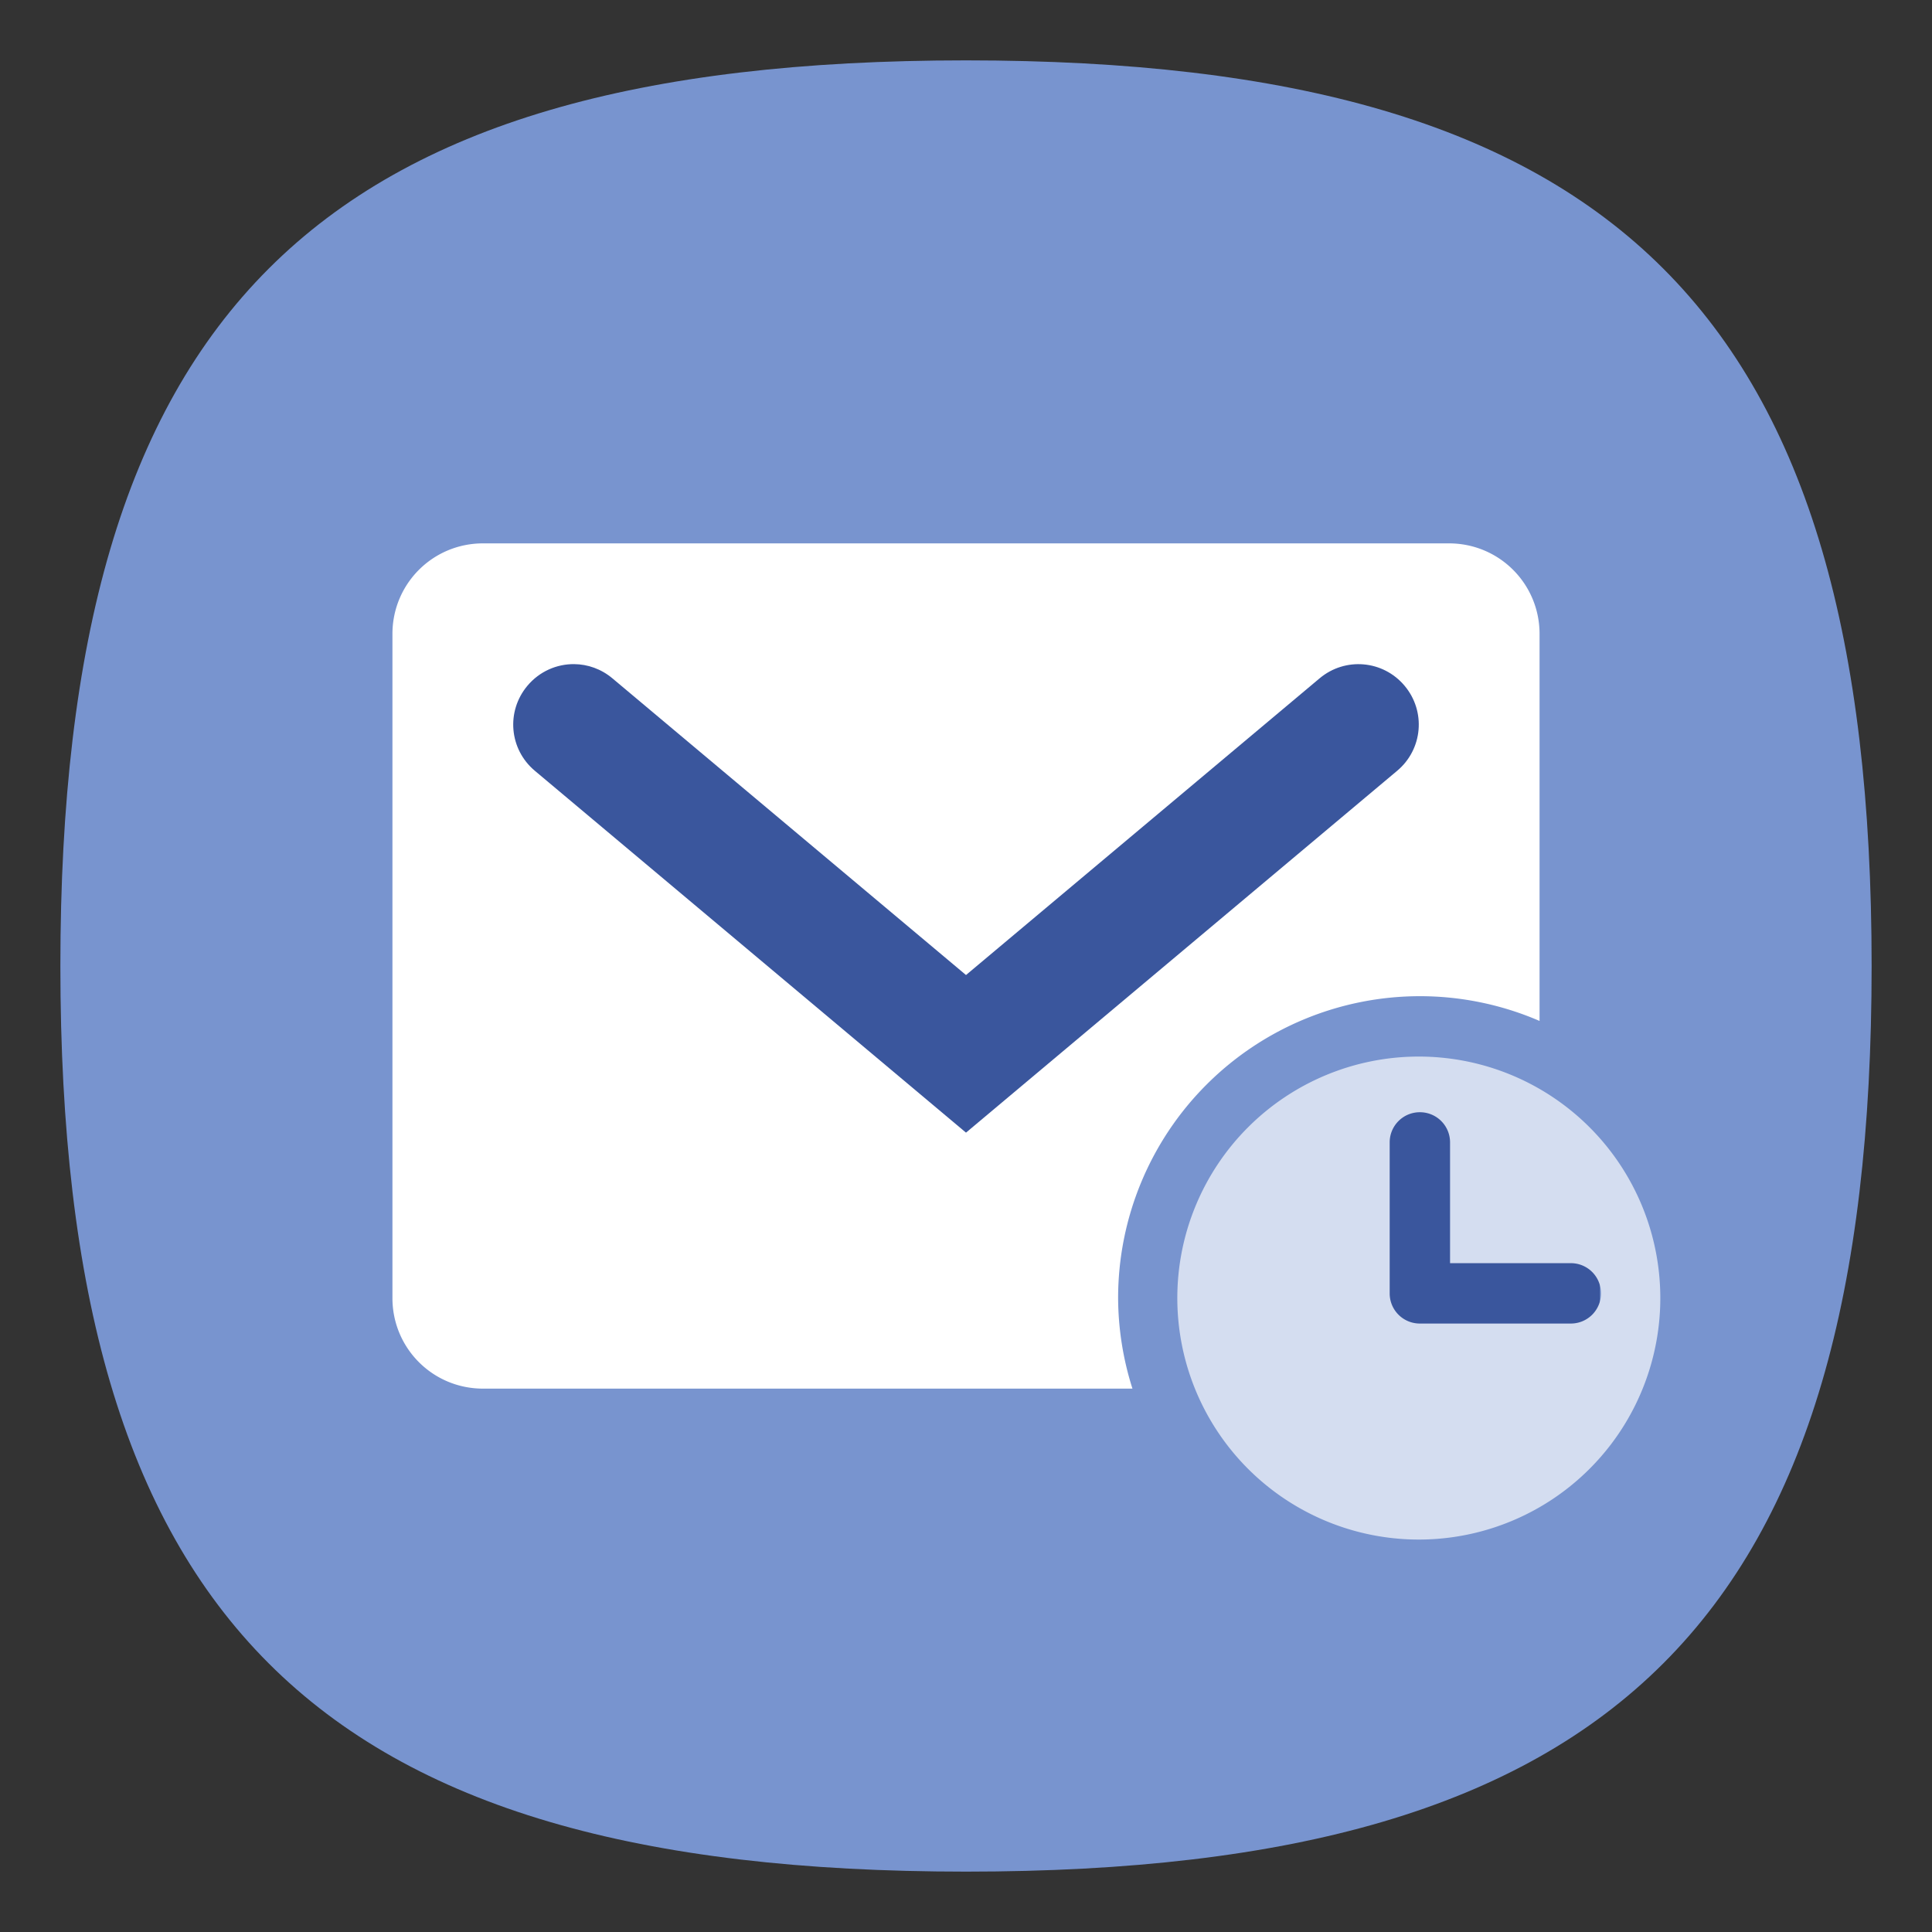 <?xml version="1.0" encoding="UTF-8" standalone="no"?>
<svg
   viewbox="0 0 200 200"
   version="1.1"
   id="svg4"
   sodipodi:docname="evolution.svg"
   width="64"
   height="64"
   inkscape:version="1.1.1 (3bf5ae0d25, 2021-09-20, custom)"
   xmlns:inkscape="http://www.inkscape.org/namespaces/inkscape"
   xmlns:sodipodi="http://sodipodi.sourceforge.net/DTD/sodipodi-0.dtd"
   xmlns="http://www.w3.org/2000/svg"
   xmlns:svg="http://www.w3.org/2000/svg">
  <rect width="100%" height="100%" fill="#333333" stroke="none"/>
  <defs
     id="defs8" />
  <sodipodi:namedview
     id="namedview6"
     pagecolor="#ffffff"
     bordercolor="#666666"
     borderopacity="1.0"
     inkscape:pageshadow="2"
     inkscape:pageopacity="0.0"
     inkscape:pagecheckerboard="0"
     showgrid="false"
     inkscape:zoom="8"
     inkscape:cx="29.9375"
     inkscape:cy="42.25"
     inkscape:window-width="1920"
     inkscape:window-height="1006"
     inkscape:window-x="0"
     inkscape:window-y="0"
     inkscape:window-maximized="1"
     inkscape:current-layer="svg4"
     showguides="false" />
  <path
     d="M 2,32 C 2,10.4 10.4,2 32,2 53.6,2 62,10.4 62,32 62,53.6 53.6,62 32,62 10.4,62 2,53.6 2,32"
     id="path2"
     style="stroke-width:0.3;fill:#7894cf;fill-opacity:1;stroke:none" />
  <path
     id="rect7764"
     style="fill:#ffffff;fill-opacity:1;stroke-width:4;stroke-linecap:round;stroke-linejoin:round"
     d="M 16 18 C 14.338 18 13 19.338 13 21 L 13 43 C 13 44.662 14.338 46 16 46 L 37.514 46 A 10 10 0 0 1 37.039 43 A 10 10 0 0 1 47.039 33 A 10 10 0 0 1 51 33.82 L 51 21 C 51 19.338 49.662 18 48 18 L 16 18 z " />
  <path
     id="rect7073"
     style="fill:#3a569d;stroke-width:4;stroke-linecap:round;stroke-linejoin:round;fill-opacity:1"
     d="m 19.02,22 c -0.576,-0.005 -1.148,0.239 -1.549,0.717 -0.712,0.849 -0.603,2.104 0.246,2.816 L 32,37.52 46.283,25.533 c 0.849,-0.712 0.958,-1.968 0.246,-2.816 -0.712,-0.849 -1.968,-0.958 -2.816,-0.246 L 32,32.299 20.287,22.471 c -0.371,-0.312 -0.82,-0.467 -1.268,-0.471 z"
     sodipodi:nodetypes="sscccscccs" />
  <path
     id="rect5359"
     style="fill:#3a569d;fill-opacity:1"
     d="m 45,36 h 2 l 6,4.065 V 44 h -8 z"
     sodipodi:nodetypes="cccccc" />
  <path
     id="path845"
     style="fill:#d4ddf0;stroke-width:1;fill-opacity:1"
     d="M 47 35 A 8 8 0 0 0 39 43 A 8 8 0 0 0 47 51 A 8 8 0 0 0 55 43 A 8 8 0 0 0 47 35 z M 47.035 36.844 C 47.589 36.844 48.035 37.29 48.035 37.844 L 48.035 41.844 L 52.035 41.844 C 52.589 41.844 53.035 42.29 53.035 42.844 C 53.035 43.398 52.589 43.844 52.035 43.844 L 47.035 43.844 C 46.481 43.844 46.035 43.398 46.035 42.844 L 46.035 37.844 C 46.035 37.29 46.481 36.844 47.035 36.844 z " />
</svg>
